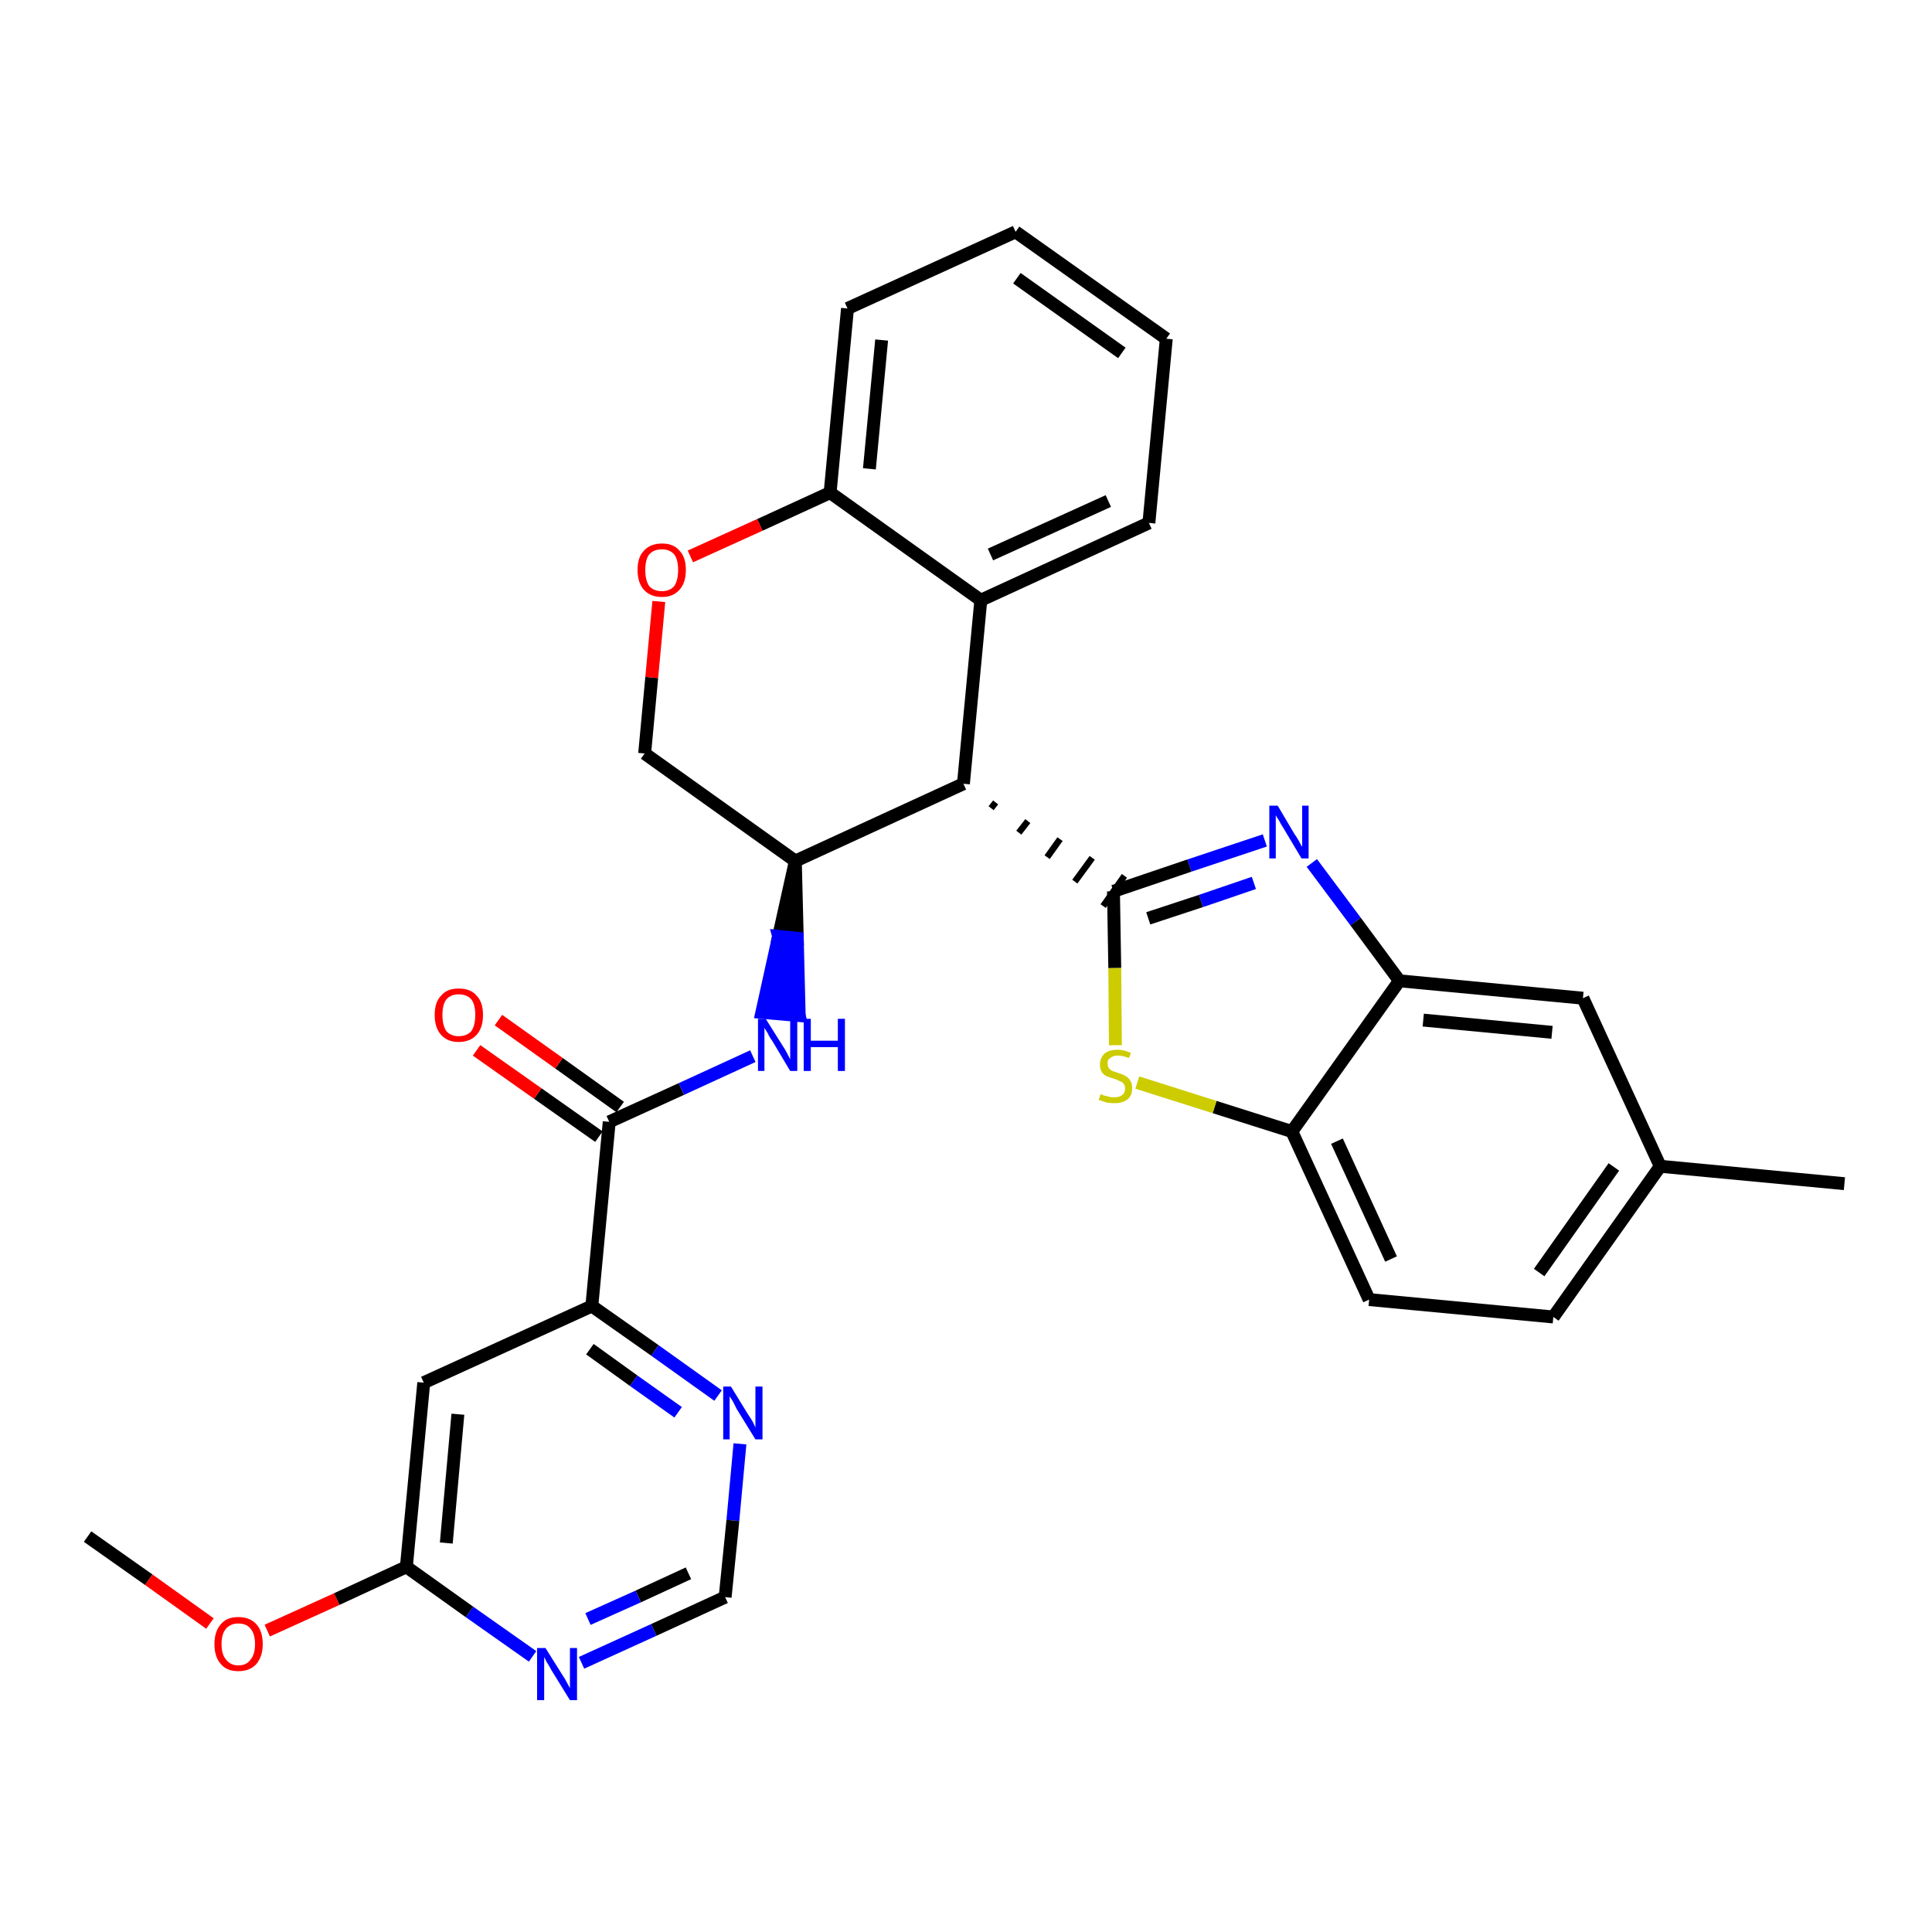 <?xml version='1.0' encoding='iso-8859-1'?>
<svg version='1.1' baseProfile='full'
              xmlns='http://www.w3.org/2000/svg'
                      xmlns:rdkit='http://www.rdkit.org/xml'
                      xmlns:xlink='http://www.w3.org/1999/xlink'
                  xml:space='preserve'
width='300px' height='300px' viewBox='0 0 300 300'>
<!-- END OF HEADER -->
<path class='bond-0 atom-0 atom-1' d='M 13.6,238.6 L 23.1,245.3' style='fill:none;fill-rule:evenodd;stroke:#000000;stroke-width:2.0px;stroke-linecap:butt;stroke-linejoin:miter;stroke-opacity:1' />
<path class='bond-0 atom-0 atom-1' d='M 23.1,245.3 L 32.6,252.1' style='fill:none;fill-rule:evenodd;stroke:#FF0000;stroke-width:2.0px;stroke-linecap:butt;stroke-linejoin:miter;stroke-opacity:1' />
<path class='bond-1 atom-1 atom-2' d='M 41.5,253.2 L 52.3,248.3' style='fill:none;fill-rule:evenodd;stroke:#FF0000;stroke-width:2.0px;stroke-linecap:butt;stroke-linejoin:miter;stroke-opacity:1' />
<path class='bond-1 atom-1 atom-2' d='M 52.3,248.3 L 63.1,243.3' style='fill:none;fill-rule:evenodd;stroke:#000000;stroke-width:2.0px;stroke-linecap:butt;stroke-linejoin:miter;stroke-opacity:1' />
<path class='bond-2 atom-2 atom-3' d='M 63.1,243.3 L 65.8,214.7' style='fill:none;fill-rule:evenodd;stroke:#000000;stroke-width:2.0px;stroke-linecap:butt;stroke-linejoin:miter;stroke-opacity:1' />
<path class='bond-2 atom-2 atom-3' d='M 69.3,239.6 L 71.1,219.6' style='fill:none;fill-rule:evenodd;stroke:#000000;stroke-width:2.0px;stroke-linecap:butt;stroke-linejoin:miter;stroke-opacity:1' />
<path class='bond-30 atom-30 atom-2' d='M 82.7,257.2 L 72.9,250.3' style='fill:none;fill-rule:evenodd;stroke:#0000FF;stroke-width:2.0px;stroke-linecap:butt;stroke-linejoin:miter;stroke-opacity:1' />
<path class='bond-30 atom-30 atom-2' d='M 72.9,250.3 L 63.1,243.3' style='fill:none;fill-rule:evenodd;stroke:#000000;stroke-width:2.0px;stroke-linecap:butt;stroke-linejoin:miter;stroke-opacity:1' />
<path class='bond-3 atom-3 atom-4' d='M 65.8,214.7 L 91.9,202.8' style='fill:none;fill-rule:evenodd;stroke:#000000;stroke-width:2.0px;stroke-linecap:butt;stroke-linejoin:miter;stroke-opacity:1' />
<path class='bond-4 atom-4 atom-5' d='M 91.9,202.8 L 94.6,174.2' style='fill:none;fill-rule:evenodd;stroke:#000000;stroke-width:2.0px;stroke-linecap:butt;stroke-linejoin:miter;stroke-opacity:1' />
<path class='bond-27 atom-4 atom-28' d='M 91.9,202.8 L 101.7,209.7' style='fill:none;fill-rule:evenodd;stroke:#000000;stroke-width:2.0px;stroke-linecap:butt;stroke-linejoin:miter;stroke-opacity:1' />
<path class='bond-27 atom-4 atom-28' d='M 101.7,209.7 L 111.5,216.7' style='fill:none;fill-rule:evenodd;stroke:#0000FF;stroke-width:2.0px;stroke-linecap:butt;stroke-linejoin:miter;stroke-opacity:1' />
<path class='bond-27 atom-4 atom-28' d='M 91.6,209.5 L 98.4,214.4' style='fill:none;fill-rule:evenodd;stroke:#000000;stroke-width:2.0px;stroke-linecap:butt;stroke-linejoin:miter;stroke-opacity:1' />
<path class='bond-27 atom-4 atom-28' d='M 98.4,214.4 L 105.3,219.3' style='fill:none;fill-rule:evenodd;stroke:#0000FF;stroke-width:2.0px;stroke-linecap:butt;stroke-linejoin:miter;stroke-opacity:1' />
<path class='bond-5 atom-5 atom-6' d='M 96.3,171.9 L 86.8,165.1' style='fill:none;fill-rule:evenodd;stroke:#000000;stroke-width:2.0px;stroke-linecap:butt;stroke-linejoin:miter;stroke-opacity:1' />
<path class='bond-5 atom-5 atom-6' d='M 86.8,165.1 L 77.4,158.4' style='fill:none;fill-rule:evenodd;stroke:#FF0000;stroke-width:2.0px;stroke-linecap:butt;stroke-linejoin:miter;stroke-opacity:1' />
<path class='bond-5 atom-5 atom-6' d='M 93.0,176.5 L 83.5,169.8' style='fill:none;fill-rule:evenodd;stroke:#000000;stroke-width:2.0px;stroke-linecap:butt;stroke-linejoin:miter;stroke-opacity:1' />
<path class='bond-5 atom-5 atom-6' d='M 83.5,169.8 L 74.0,163.1' style='fill:none;fill-rule:evenodd;stroke:#FF0000;stroke-width:2.0px;stroke-linecap:butt;stroke-linejoin:miter;stroke-opacity:1' />
<path class='bond-6 atom-5 atom-7' d='M 94.6,174.2 L 105.8,169.1' style='fill:none;fill-rule:evenodd;stroke:#000000;stroke-width:2.0px;stroke-linecap:butt;stroke-linejoin:miter;stroke-opacity:1' />
<path class='bond-6 atom-5 atom-7' d='M 105.8,169.1 L 116.9,164.0' style='fill:none;fill-rule:evenodd;stroke:#0000FF;stroke-width:2.0px;stroke-linecap:butt;stroke-linejoin:miter;stroke-opacity:1' />
<path class='bond-7 atom-8 atom-7' d='M 123.5,133.7 L 120.9,145.4 L 123.8,145.7 Z' style='fill:#000000;fill-rule:evenodd;fill-opacity:1;stroke:#000000;stroke-width:2.0px;stroke-linecap:butt;stroke-linejoin:miter;stroke-opacity:1;' />
<path class='bond-7 atom-8 atom-7' d='M 120.9,145.4 L 124.1,157.7 L 118.3,157.2 Z' style='fill:#0000FF;fill-rule:evenodd;fill-opacity:1;stroke:#0000FF;stroke-width:2.0px;stroke-linecap:butt;stroke-linejoin:miter;stroke-opacity:1;' />
<path class='bond-7 atom-8 atom-7' d='M 120.9,145.4 L 123.8,145.7 L 124.1,157.7 Z' style='fill:#0000FF;fill-rule:evenodd;fill-opacity:1;stroke:#0000FF;stroke-width:2.0px;stroke-linecap:butt;stroke-linejoin:miter;stroke-opacity:1;' />
<path class='bond-8 atom-8 atom-9' d='M 123.5,133.7 L 100.1,117.0' style='fill:none;fill-rule:evenodd;stroke:#000000;stroke-width:2.0px;stroke-linecap:butt;stroke-linejoin:miter;stroke-opacity:1' />
<path class='bond-31 atom-17 atom-8' d='M 149.6,121.7 L 123.5,133.7' style='fill:none;fill-rule:evenodd;stroke:#000000;stroke-width:2.0px;stroke-linecap:butt;stroke-linejoin:miter;stroke-opacity:1' />
<path class='bond-9 atom-9 atom-10' d='M 100.1,117.0 L 101.2,105.2' style='fill:none;fill-rule:evenodd;stroke:#000000;stroke-width:2.0px;stroke-linecap:butt;stroke-linejoin:miter;stroke-opacity:1' />
<path class='bond-9 atom-9 atom-10' d='M 101.2,105.2 L 102.3,93.4' style='fill:none;fill-rule:evenodd;stroke:#FF0000;stroke-width:2.0px;stroke-linecap:butt;stroke-linejoin:miter;stroke-opacity:1' />
<path class='bond-10 atom-10 atom-11' d='M 107.2,86.4 L 118.0,81.5' style='fill:none;fill-rule:evenodd;stroke:#FF0000;stroke-width:2.0px;stroke-linecap:butt;stroke-linejoin:miter;stroke-opacity:1' />
<path class='bond-10 atom-10 atom-11' d='M 118.0,81.5 L 128.9,76.5' style='fill:none;fill-rule:evenodd;stroke:#000000;stroke-width:2.0px;stroke-linecap:butt;stroke-linejoin:miter;stroke-opacity:1' />
<path class='bond-11 atom-11 atom-12' d='M 128.9,76.5 L 131.6,47.9' style='fill:none;fill-rule:evenodd;stroke:#000000;stroke-width:2.0px;stroke-linecap:butt;stroke-linejoin:miter;stroke-opacity:1' />
<path class='bond-11 atom-11 atom-12' d='M 135.0,72.8 L 136.9,52.8' style='fill:none;fill-rule:evenodd;stroke:#000000;stroke-width:2.0px;stroke-linecap:butt;stroke-linejoin:miter;stroke-opacity:1' />
<path class='bond-33 atom-16 atom-11' d='M 152.3,93.2 L 128.9,76.5' style='fill:none;fill-rule:evenodd;stroke:#000000;stroke-width:2.0px;stroke-linecap:butt;stroke-linejoin:miter;stroke-opacity:1' />
<path class='bond-12 atom-12 atom-13' d='M 131.6,47.9 L 157.7,36.0' style='fill:none;fill-rule:evenodd;stroke:#000000;stroke-width:2.0px;stroke-linecap:butt;stroke-linejoin:miter;stroke-opacity:1' />
<path class='bond-13 atom-13 atom-14' d='M 157.7,36.0 L 181.1,52.6' style='fill:none;fill-rule:evenodd;stroke:#000000;stroke-width:2.0px;stroke-linecap:butt;stroke-linejoin:miter;stroke-opacity:1' />
<path class='bond-13 atom-13 atom-14' d='M 157.9,43.2 L 174.2,54.8' style='fill:none;fill-rule:evenodd;stroke:#000000;stroke-width:2.0px;stroke-linecap:butt;stroke-linejoin:miter;stroke-opacity:1' />
<path class='bond-14 atom-14 atom-15' d='M 181.1,52.6 L 178.4,81.2' style='fill:none;fill-rule:evenodd;stroke:#000000;stroke-width:2.0px;stroke-linecap:butt;stroke-linejoin:miter;stroke-opacity:1' />
<path class='bond-15 atom-15 atom-16' d='M 178.4,81.2 L 152.3,93.2' style='fill:none;fill-rule:evenodd;stroke:#000000;stroke-width:2.0px;stroke-linecap:butt;stroke-linejoin:miter;stroke-opacity:1' />
<path class='bond-15 atom-15 atom-16' d='M 172.1,77.8 L 153.8,86.1' style='fill:none;fill-rule:evenodd;stroke:#000000;stroke-width:2.0px;stroke-linecap:butt;stroke-linejoin:miter;stroke-opacity:1' />
<path class='bond-16 atom-16 atom-17' d='M 152.3,93.2 L 149.6,121.7' style='fill:none;fill-rule:evenodd;stroke:#000000;stroke-width:2.0px;stroke-linecap:butt;stroke-linejoin:miter;stroke-opacity:1' />
<path class='bond-17 atom-17 atom-18' d='M 153.9,125.5 L 154.6,124.6' style='fill:none;fill-rule:evenodd;stroke:#000000;stroke-width:1.0px;stroke-linecap:butt;stroke-linejoin:miter;stroke-opacity:1' />
<path class='bond-17 atom-17 atom-18' d='M 158.2,129.3 L 159.6,127.5' style='fill:none;fill-rule:evenodd;stroke:#000000;stroke-width:1.0px;stroke-linecap:butt;stroke-linejoin:miter;stroke-opacity:1' />
<path class='bond-17 atom-17 atom-18' d='M 162.6,133.1 L 164.6,130.3' style='fill:none;fill-rule:evenodd;stroke:#000000;stroke-width:1.0px;stroke-linecap:butt;stroke-linejoin:miter;stroke-opacity:1' />
<path class='bond-17 atom-17 atom-18' d='M 166.9,136.9 L 169.6,133.2' style='fill:none;fill-rule:evenodd;stroke:#000000;stroke-width:1.0px;stroke-linecap:butt;stroke-linejoin:miter;stroke-opacity:1' />
<path class='bond-17 atom-17 atom-18' d='M 171.3,140.7 L 174.6,136.0' style='fill:none;fill-rule:evenodd;stroke:#000000;stroke-width:1.0px;stroke-linecap:butt;stroke-linejoin:miter;stroke-opacity:1' />
<path class='bond-18 atom-18 atom-19' d='M 172.9,138.4 L 184.7,134.4' style='fill:none;fill-rule:evenodd;stroke:#000000;stroke-width:2.0px;stroke-linecap:butt;stroke-linejoin:miter;stroke-opacity:1' />
<path class='bond-18 atom-18 atom-19' d='M 184.7,134.4 L 196.4,130.5' style='fill:none;fill-rule:evenodd;stroke:#0000FF;stroke-width:2.0px;stroke-linecap:butt;stroke-linejoin:miter;stroke-opacity:1' />
<path class='bond-18 atom-18 atom-19' d='M 178.3,142.6 L 186.5,139.9' style='fill:none;fill-rule:evenodd;stroke:#000000;stroke-width:2.0px;stroke-linecap:butt;stroke-linejoin:miter;stroke-opacity:1' />
<path class='bond-18 atom-18 atom-19' d='M 186.5,139.9 L 194.7,137.1' style='fill:none;fill-rule:evenodd;stroke:#0000FF;stroke-width:2.0px;stroke-linecap:butt;stroke-linejoin:miter;stroke-opacity:1' />
<path class='bond-32 atom-27 atom-18' d='M 173.2,162.3 L 173.1,150.3' style='fill:none;fill-rule:evenodd;stroke:#CCCC00;stroke-width:2.0px;stroke-linecap:butt;stroke-linejoin:miter;stroke-opacity:1' />
<path class='bond-32 atom-27 atom-18' d='M 173.1,150.3 L 172.9,138.4' style='fill:none;fill-rule:evenodd;stroke:#000000;stroke-width:2.0px;stroke-linecap:butt;stroke-linejoin:miter;stroke-opacity:1' />
<path class='bond-19 atom-19 atom-20' d='M 203.7,134.0 L 210.5,143.1' style='fill:none;fill-rule:evenodd;stroke:#0000FF;stroke-width:2.0px;stroke-linecap:butt;stroke-linejoin:miter;stroke-opacity:1' />
<path class='bond-19 atom-19 atom-20' d='M 210.5,143.1 L 217.3,152.3' style='fill:none;fill-rule:evenodd;stroke:#000000;stroke-width:2.0px;stroke-linecap:butt;stroke-linejoin:miter;stroke-opacity:1' />
<path class='bond-20 atom-20 atom-21' d='M 217.3,152.3 L 245.8,155.0' style='fill:none;fill-rule:evenodd;stroke:#000000;stroke-width:2.0px;stroke-linecap:butt;stroke-linejoin:miter;stroke-opacity:1' />
<path class='bond-20 atom-20 atom-21' d='M 221.0,158.4 L 241.0,160.3' style='fill:none;fill-rule:evenodd;stroke:#000000;stroke-width:2.0px;stroke-linecap:butt;stroke-linejoin:miter;stroke-opacity:1' />
<path class='bond-34 atom-26 atom-20' d='M 200.6,175.7 L 217.3,152.3' style='fill:none;fill-rule:evenodd;stroke:#000000;stroke-width:2.0px;stroke-linecap:butt;stroke-linejoin:miter;stroke-opacity:1' />
<path class='bond-21 atom-21 atom-22' d='M 245.8,155.0 L 257.8,181.1' style='fill:none;fill-rule:evenodd;stroke:#000000;stroke-width:2.0px;stroke-linecap:butt;stroke-linejoin:miter;stroke-opacity:1' />
<path class='bond-22 atom-22 atom-23' d='M 257.8,181.1 L 286.4,183.8' style='fill:none;fill-rule:evenodd;stroke:#000000;stroke-width:2.0px;stroke-linecap:butt;stroke-linejoin:miter;stroke-opacity:1' />
<path class='bond-23 atom-22 atom-24' d='M 257.8,181.1 L 241.2,204.5' style='fill:none;fill-rule:evenodd;stroke:#000000;stroke-width:2.0px;stroke-linecap:butt;stroke-linejoin:miter;stroke-opacity:1' />
<path class='bond-23 atom-22 atom-24' d='M 250.6,181.2 L 239.0,197.6' style='fill:none;fill-rule:evenodd;stroke:#000000;stroke-width:2.0px;stroke-linecap:butt;stroke-linejoin:miter;stroke-opacity:1' />
<path class='bond-24 atom-24 atom-25' d='M 241.2,204.5 L 212.6,201.8' style='fill:none;fill-rule:evenodd;stroke:#000000;stroke-width:2.0px;stroke-linecap:butt;stroke-linejoin:miter;stroke-opacity:1' />
<path class='bond-25 atom-25 atom-26' d='M 212.6,201.8 L 200.6,175.7' style='fill:none;fill-rule:evenodd;stroke:#000000;stroke-width:2.0px;stroke-linecap:butt;stroke-linejoin:miter;stroke-opacity:1' />
<path class='bond-25 atom-25 atom-26' d='M 216.0,195.5 L 207.6,177.2' style='fill:none;fill-rule:evenodd;stroke:#000000;stroke-width:2.0px;stroke-linecap:butt;stroke-linejoin:miter;stroke-opacity:1' />
<path class='bond-26 atom-26 atom-27' d='M 200.6,175.7 L 188.6,171.9' style='fill:none;fill-rule:evenodd;stroke:#000000;stroke-width:2.0px;stroke-linecap:butt;stroke-linejoin:miter;stroke-opacity:1' />
<path class='bond-26 atom-26 atom-27' d='M 188.6,171.9 L 176.6,168.1' style='fill:none;fill-rule:evenodd;stroke:#CCCC00;stroke-width:2.0px;stroke-linecap:butt;stroke-linejoin:miter;stroke-opacity:1' />
<path class='bond-28 atom-28 atom-29' d='M 114.9,224.2 L 113.8,236.1' style='fill:none;fill-rule:evenodd;stroke:#0000FF;stroke-width:2.0px;stroke-linecap:butt;stroke-linejoin:miter;stroke-opacity:1' />
<path class='bond-28 atom-28 atom-29' d='M 113.8,236.1 L 112.6,248.0' style='fill:none;fill-rule:evenodd;stroke:#000000;stroke-width:2.0px;stroke-linecap:butt;stroke-linejoin:miter;stroke-opacity:1' />
<path class='bond-29 atom-29 atom-30' d='M 112.6,248.0 L 101.5,253.1' style='fill:none;fill-rule:evenodd;stroke:#000000;stroke-width:2.0px;stroke-linecap:butt;stroke-linejoin:miter;stroke-opacity:1' />
<path class='bond-29 atom-29 atom-30' d='M 101.5,253.1 L 90.3,258.2' style='fill:none;fill-rule:evenodd;stroke:#0000FF;stroke-width:2.0px;stroke-linecap:butt;stroke-linejoin:miter;stroke-opacity:1' />
<path class='bond-29 atom-29 atom-30' d='M 106.9,244.3 L 99.1,247.9' style='fill:none;fill-rule:evenodd;stroke:#000000;stroke-width:2.0px;stroke-linecap:butt;stroke-linejoin:miter;stroke-opacity:1' />
<path class='bond-29 atom-29 atom-30' d='M 99.1,247.9 L 91.3,251.4' style='fill:none;fill-rule:evenodd;stroke:#0000FF;stroke-width:2.0px;stroke-linecap:butt;stroke-linejoin:miter;stroke-opacity:1' />
<path  class='atom-1' d='M 33.3 255.3
Q 33.3 253.3, 34.3 252.2
Q 35.2 251.1, 37.0 251.1
Q 38.8 251.1, 39.8 252.2
Q 40.8 253.3, 40.8 255.3
Q 40.8 257.2, 39.8 258.4
Q 38.8 259.5, 37.0 259.5
Q 35.2 259.5, 34.3 258.4
Q 33.3 257.3, 33.3 255.3
M 37.0 258.6
Q 38.3 258.6, 38.9 257.7
Q 39.6 256.9, 39.6 255.3
Q 39.6 253.7, 38.9 252.9
Q 38.3 252.1, 37.0 252.1
Q 35.8 252.1, 35.1 252.9
Q 34.4 253.7, 34.4 255.3
Q 34.4 256.9, 35.1 257.7
Q 35.8 258.6, 37.0 258.6
' fill='#FF0000'/>
<path  class='atom-6' d='M 67.5 157.6
Q 67.5 155.6, 68.5 154.6
Q 69.4 153.5, 71.2 153.5
Q 73.1 153.5, 74.0 154.6
Q 75.0 155.6, 75.0 157.6
Q 75.0 159.6, 74.0 160.7
Q 73.0 161.8, 71.2 161.8
Q 69.5 161.8, 68.5 160.7
Q 67.5 159.6, 67.5 157.6
M 71.2 160.9
Q 72.5 160.9, 73.2 160.1
Q 73.8 159.2, 73.8 157.6
Q 73.8 156.0, 73.2 155.2
Q 72.5 154.4, 71.2 154.4
Q 70.0 154.4, 69.3 155.2
Q 68.7 156.0, 68.7 157.6
Q 68.7 159.2, 69.3 160.1
Q 70.0 160.9, 71.2 160.9
' fill='#FF0000'/>
<path  class='atom-7' d='M 118.9 158.2
L 121.6 162.5
Q 121.9 162.9, 122.3 163.7
Q 122.7 164.5, 122.7 164.5
L 122.7 158.2
L 123.8 158.2
L 123.8 166.3
L 122.7 166.3
L 119.9 161.6
Q 119.5 161.1, 119.2 160.4
Q 118.8 159.8, 118.7 159.6
L 118.7 166.3
L 117.7 166.3
L 117.7 158.2
L 118.9 158.2
' fill='#0000FF'/>
<path  class='atom-7' d='M 124.8 158.2
L 125.9 158.2
L 125.9 161.6
L 130.1 161.6
L 130.1 158.2
L 131.2 158.2
L 131.2 166.3
L 130.1 166.3
L 130.1 162.6
L 125.9 162.6
L 125.9 166.3
L 124.8 166.3
L 124.8 158.2
' fill='#0000FF'/>
<path  class='atom-10' d='M 99.0 88.5
Q 99.0 86.5, 100.0 85.5
Q 101.0 84.4, 102.8 84.4
Q 104.6 84.4, 105.5 85.5
Q 106.5 86.5, 106.5 88.5
Q 106.5 90.5, 105.5 91.6
Q 104.5 92.7, 102.8 92.7
Q 101.0 92.7, 100.0 91.6
Q 99.0 90.5, 99.0 88.5
M 102.8 91.8
Q 104.0 91.8, 104.7 91.0
Q 105.3 90.1, 105.3 88.5
Q 105.3 86.9, 104.7 86.1
Q 104.0 85.3, 102.8 85.3
Q 101.5 85.3, 100.8 86.1
Q 100.2 86.9, 100.2 88.5
Q 100.2 90.1, 100.8 91.0
Q 101.5 91.8, 102.8 91.8
' fill='#FF0000'/>
<path  class='atom-19' d='M 198.4 125.1
L 201.0 129.5
Q 201.3 129.9, 201.7 130.6
Q 202.1 131.4, 202.2 131.5
L 202.2 125.1
L 203.2 125.1
L 203.2 133.3
L 202.1 133.3
L 199.3 128.6
Q 198.9 128.0, 198.6 127.4
Q 198.2 126.8, 198.1 126.6
L 198.1 133.3
L 197.1 133.3
L 197.1 125.1
L 198.4 125.1
' fill='#0000FF'/>
<path  class='atom-27' d='M 170.9 169.9
Q 171.0 169.9, 171.4 170.1
Q 171.8 170.2, 172.2 170.3
Q 172.6 170.4, 173.0 170.4
Q 173.8 170.4, 174.3 170.0
Q 174.7 169.7, 174.7 169.0
Q 174.7 168.6, 174.5 168.3
Q 174.3 168.0, 173.9 167.9
Q 173.6 167.7, 173.0 167.5
Q 172.3 167.3, 171.8 167.1
Q 171.4 166.9, 171.1 166.5
Q 170.8 166.0, 170.8 165.3
Q 170.8 164.3, 171.5 163.6
Q 172.2 163.0, 173.6 163.0
Q 174.5 163.0, 175.6 163.5
L 175.3 164.3
Q 174.3 163.9, 173.6 163.9
Q 172.8 163.9, 172.4 164.3
Q 171.9 164.6, 172.0 165.2
Q 172.0 165.6, 172.2 165.9
Q 172.4 166.1, 172.7 166.3
Q 173.1 166.4, 173.6 166.6
Q 174.3 166.8, 174.8 167.1
Q 175.2 167.3, 175.5 167.8
Q 175.8 168.2, 175.8 169.0
Q 175.8 170.1, 175.1 170.7
Q 174.3 171.3, 173.1 171.3
Q 172.4 171.3, 171.8 171.2
Q 171.3 171.0, 170.6 170.8
L 170.9 169.9
' fill='#CCCC00'/>
<path  class='atom-28' d='M 113.5 215.3
L 116.2 219.7
Q 116.5 220.1, 116.9 220.8
Q 117.3 221.6, 117.3 221.7
L 117.3 215.3
L 118.4 215.3
L 118.4 223.5
L 117.3 223.5
L 114.4 218.8
Q 114.1 218.2, 113.8 217.6
Q 113.4 217.0, 113.3 216.8
L 113.3 223.5
L 112.3 223.5
L 112.3 215.3
L 113.5 215.3
' fill='#0000FF'/>
<path  class='atom-30' d='M 84.7 255.9
L 87.4 260.2
Q 87.7 260.6, 88.1 261.4
Q 88.5 262.1, 88.5 262.2
L 88.5 255.9
L 89.6 255.9
L 89.6 264.0
L 88.5 264.0
L 85.6 259.3
Q 85.3 258.7, 84.9 258.1
Q 84.6 257.5, 84.5 257.3
L 84.5 264.0
L 83.4 264.0
L 83.4 255.9
L 84.7 255.9
' fill='#0000FF'/>
</svg>
